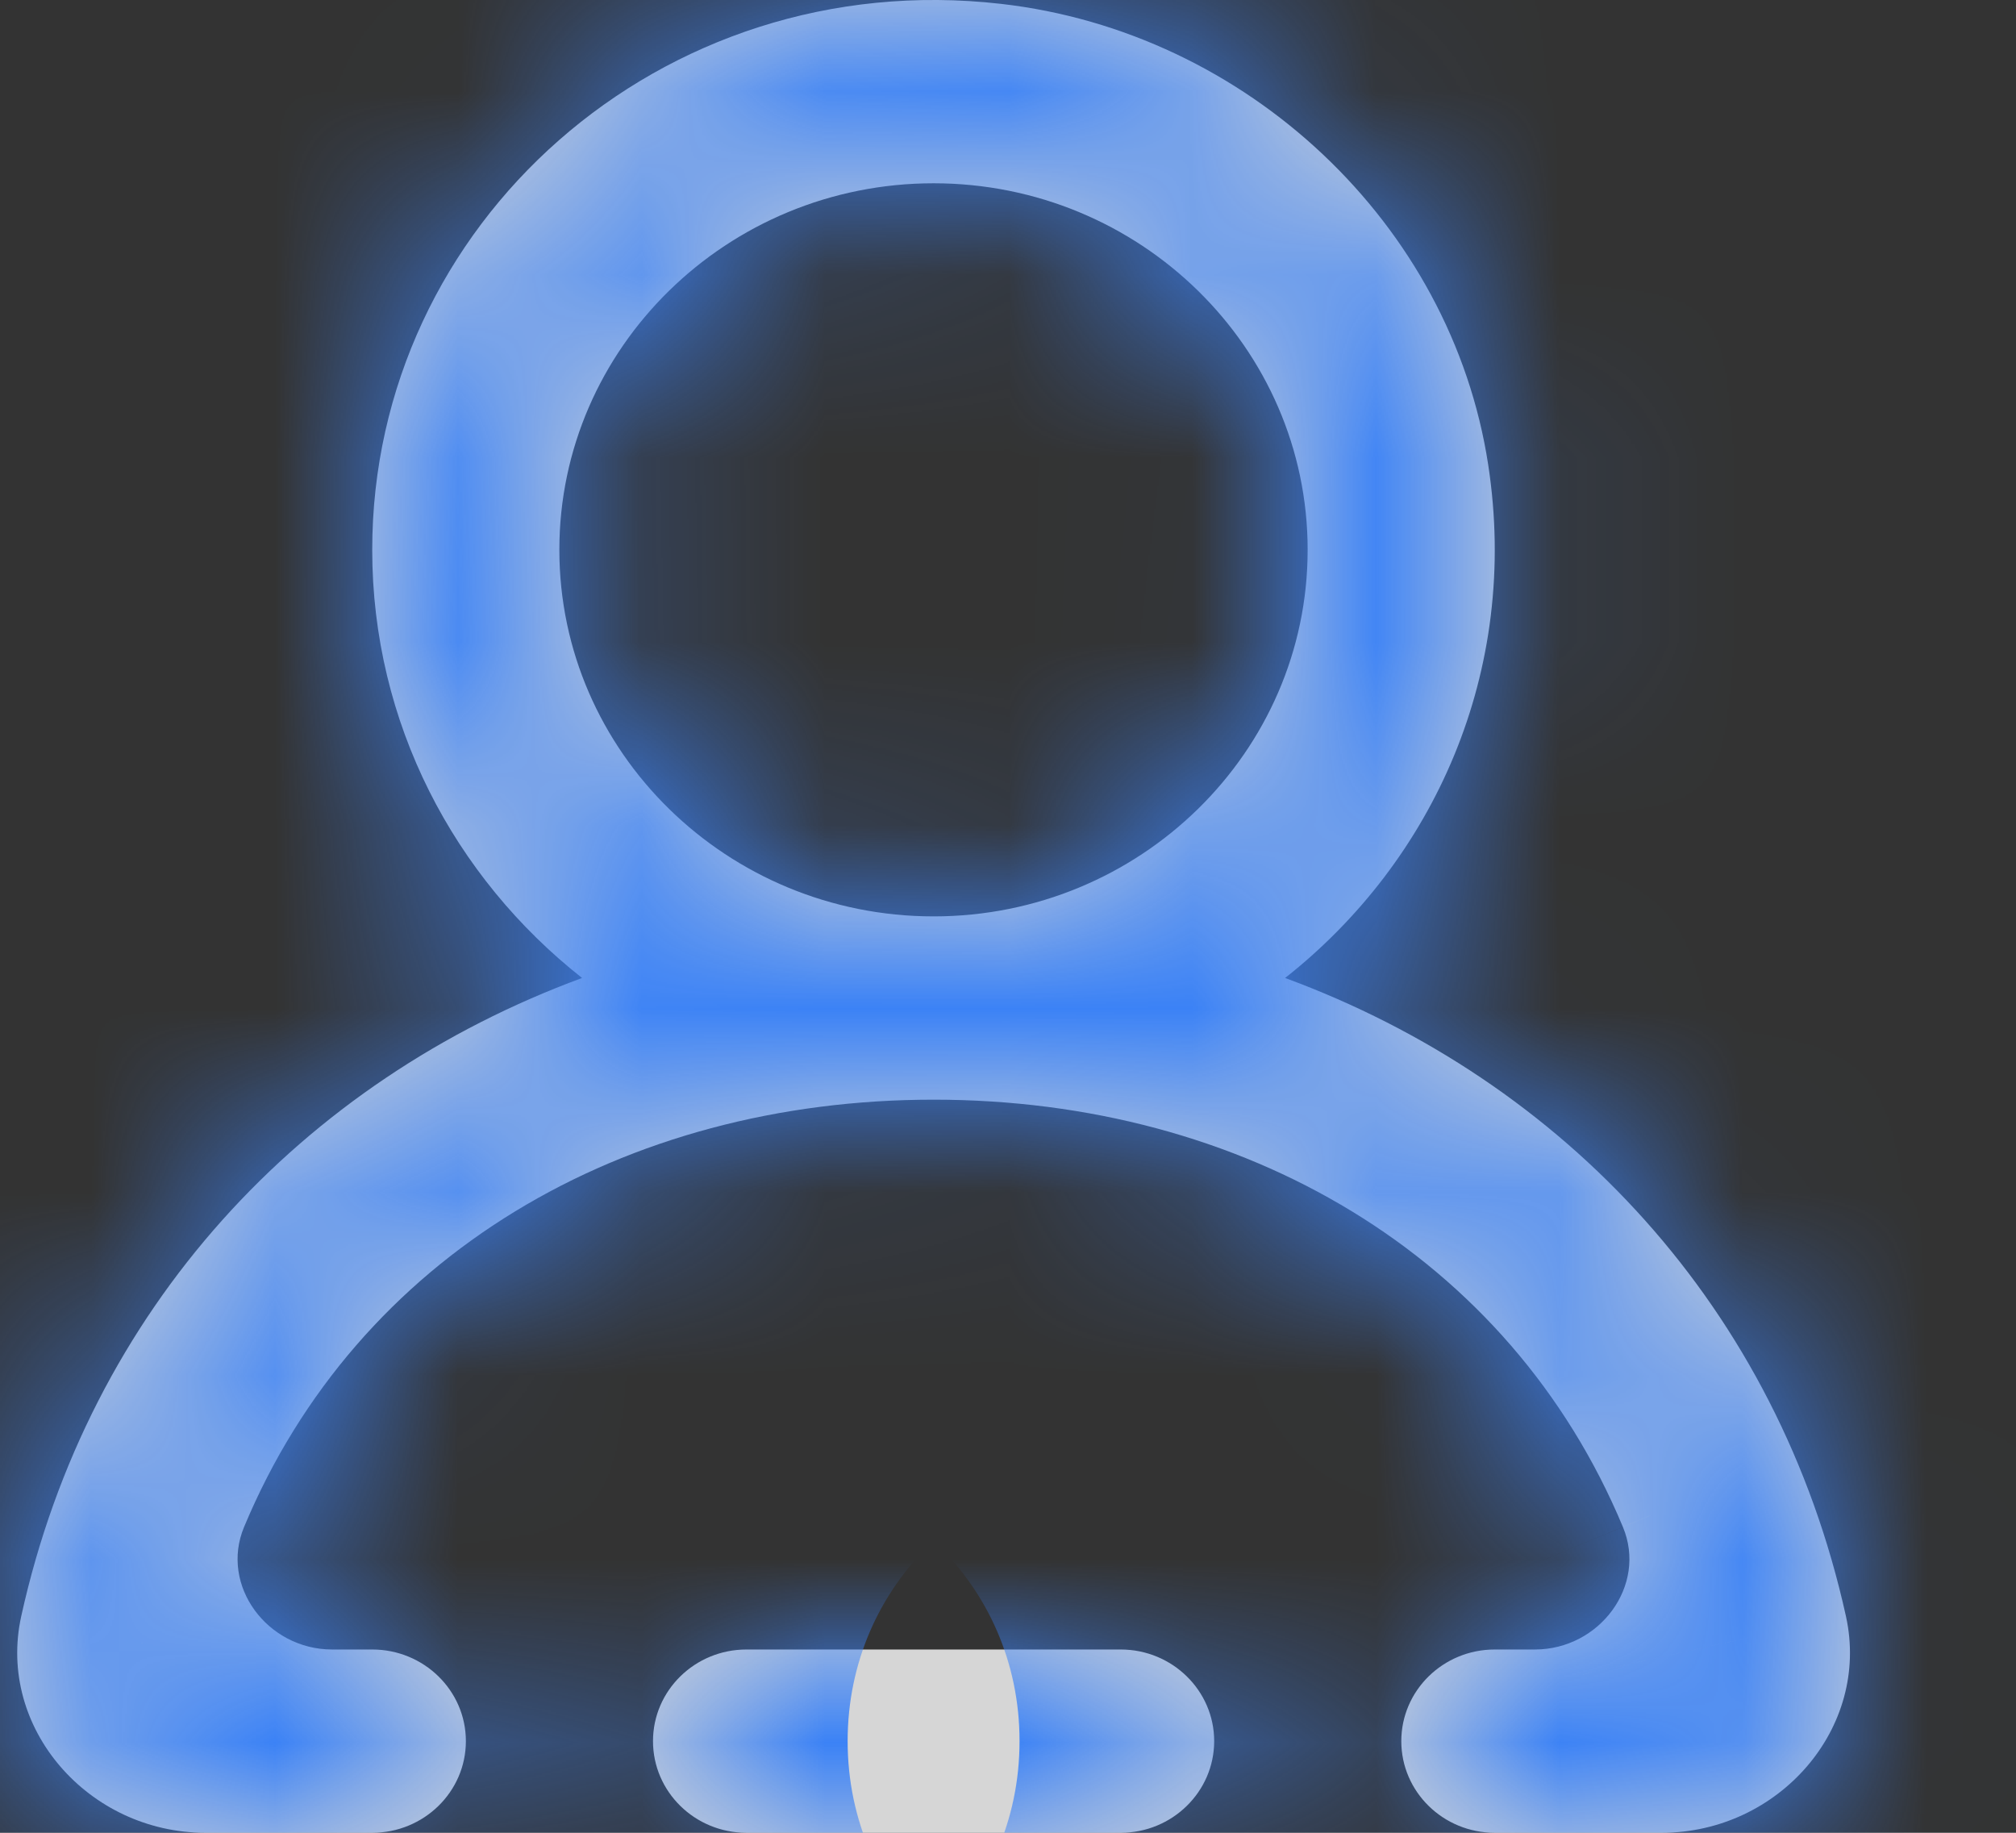 <svg width="11" height="10" viewBox="0 0 11 10" fill="none" xmlns="http://www.w3.org/2000/svg">
<rect x="0" y="0" width="11" height="10" fill="#333333" stroke="none"/>
<mask id="path-1-inside-1_112_4318" fill="white">
<path fill-rule="evenodd" clip-rule="evenodd" d="M7.135 3C7.135 1.897 6.22 1 5.094 1C3.968 1 3.052 1.897 3.052 3C3.052 4.103 3.968 5 5.094 5C6.22 5 7.135 4.103 7.135 3ZM9.067 10H8.156C7.874 10 7.646 9.776 7.646 9.5C7.646 9.224 7.874 9 8.156 9H8.375C8.728 9 8.989 8.651 8.855 8.331C8.237 6.849 6.786 6 5.094 6C3.402 6 1.95 6.849 1.332 8.331C1.198 8.651 1.459 9 1.812 9H2.031C2.313 9 2.542 9.224 2.542 9.5C2.542 9.776 2.313 10 2.031 10H1.121C0.483 10 -0.019 9.428 0.116 8.818C0.487 7.138 1.648 5.899 3.176 5.336C2.479 4.787 2.031 3.945 2.031 3C2.031 1.224 3.605 -0.191 5.461 0.021C6.805 0.174 7.919 1.223 8.12 2.535C8.294 3.665 7.822 4.698 7.012 5.336C8.54 5.899 9.7 7.138 10.072 8.818C10.207 9.428 9.705 10 9.067 10ZM6.625 9.5C6.625 9.776 6.396 10 6.115 10H4.073C3.791 10 3.563 9.776 3.563 9.5C3.563 9.224 3.791 9 4.073 9H6.115C6.396 9 6.625 9.224 6.625 9.5Z"/>
</mask>
<path fill-rule="evenodd" clip-rule="evenodd" d="M7.135 3C7.135 1.897 6.22 1 5.094 1C3.968 1 3.052 1.897 3.052 3C3.052 4.103 3.968 5 5.094 5C6.22 5 7.135 4.103 7.135 3ZM9.067 10H8.156C7.874 10 7.646 9.776 7.646 9.5C7.646 9.224 7.874 9 8.156 9H8.375C8.728 9 8.989 8.651 8.855 8.331C8.237 6.849 6.786 6 5.094 6C3.402 6 1.95 6.849 1.332 8.331C1.198 8.651 1.459 9 1.812 9H2.031C2.313 9 2.542 9.224 2.542 9.5C2.542 9.776 2.313 10 2.031 10H1.121C0.483 10 -0.019 9.428 0.116 8.818C0.487 7.138 1.648 5.899 3.176 5.336C2.479 4.787 2.031 3.945 2.031 3C2.031 1.224 3.605 -0.191 5.461 0.021C6.805 0.174 7.919 1.223 8.12 2.535C8.294 3.665 7.822 4.698 7.012 5.336C8.54 5.899 9.7 7.138 10.072 8.818C10.207 9.428 9.705 10 9.067 10ZM6.625 9.5C6.625 9.776 6.396 10 6.115 10H4.073C3.791 10 3.563 9.776 3.563 9.5C3.563 9.224 3.791 9 4.073 9H6.115C6.396 9 6.625 9.224 6.625 9.5Z" fill="white" fill-opacity="0.8"/>
<path d="M8.855 8.331L7.009 9.101L7.01 9.101L8.855 8.331ZM1.332 8.331L3.178 9.101L3.178 9.101L1.332 8.331ZM0.116 8.818L2.069 9.251L2.069 9.25L0.116 8.818ZM3.176 5.336L3.867 7.213L7.221 5.979L4.414 3.766L3.176 5.336ZM5.461 0.021L5.234 2.008L5.235 2.008L5.461 0.021ZM8.12 2.535L10.097 2.232L10.097 2.231L8.12 2.535ZM7.012 5.336L5.774 3.766L2.967 5.979L6.321 7.213L7.012 5.336ZM10.072 8.818L8.119 9.25L8.119 9.251L10.072 8.818ZM9.135 3C9.135 0.754 7.285 -1 5.094 -1V3C5.108 3 5.116 3.002 5.121 3.005C5.128 3.007 5.133 3.011 5.137 3.015C5.141 3.019 5.141 3.02 5.139 3.016C5.138 3.014 5.137 3.011 5.136 3.007C5.135 3.004 5.135 3.001 5.135 3H9.135ZM5.094 -1C2.902 -1 1.052 0.754 1.052 3H5.052C5.052 3.001 5.052 3.004 5.051 3.007C5.051 3.011 5.05 3.014 5.049 3.016C5.047 3.02 5.046 3.019 5.05 3.015C5.054 3.011 5.06 3.007 5.066 3.005C5.072 3.002 5.08 3 5.094 3V-1ZM1.052 3C1.052 5.246 2.902 7 5.094 7V3C5.08 3 5.072 2.998 5.066 2.995C5.06 2.993 5.054 2.989 5.05 2.985C5.046 2.981 5.047 2.98 5.049 2.984C5.05 2.986 5.051 2.989 5.051 2.993C5.052 2.996 5.052 2.999 5.052 3H1.052ZM5.094 7C7.285 7 9.135 5.246 9.135 3H5.135C5.135 2.999 5.135 2.996 5.136 2.993C5.137 2.989 5.138 2.986 5.139 2.984C5.141 2.98 5.141 2.981 5.137 2.985C5.133 2.989 5.128 2.993 5.121 2.995C5.116 2.998 5.108 3 5.094 3V7ZM9.067 8H8.156V12H9.067V8ZM8.156 8C8.94 8 9.646 8.633 9.646 9.5H5.646C5.646 10.919 6.809 12 8.156 12V8ZM9.646 9.5C9.646 10.367 8.94 11 8.156 11V7C6.809 7 5.646 8.081 5.646 9.5H9.646ZM8.156 11H8.375V7H8.156V11ZM8.375 11C9.952 11 11.461 9.381 10.701 7.561L7.01 9.101C6.517 7.922 7.504 7 8.375 7V11ZM10.701 7.561C9.724 5.219 7.461 4 5.094 4V8C6.111 8 6.75 8.479 7.009 9.101L10.701 7.561ZM5.094 4C2.727 4 0.463 5.219 -0.514 7.561L3.178 9.101C3.438 8.479 4.077 8 5.094 8V4ZM-0.514 7.561C-1.273 9.381 0.235 11 1.812 11V7C2.683 7 3.67 7.922 3.178 9.101L-0.514 7.561ZM1.812 11H2.031V7H1.812V11ZM2.031 11C1.248 11 0.542 10.367 0.542 9.5H4.542C4.542 8.081 3.379 7 2.031 7V11ZM0.542 9.5C0.542 8.633 1.248 8 2.031 8V12C3.379 12 4.542 10.919 4.542 9.5H0.542ZM2.031 8H1.121V12H2.031V8ZM1.121 8C1.617 8 2.24 8.475 2.069 9.251L-1.837 8.385C-2.279 10.383 -0.651 12 1.121 12V8ZM2.069 9.25C2.286 8.269 2.945 7.553 3.867 7.213L2.485 3.46C0.351 4.245 -1.311 6.008 -1.837 8.386L2.069 9.25ZM4.414 3.766C4.168 3.572 4.031 3.296 4.031 3H0.031C0.031 4.594 0.789 6.002 1.938 6.907L4.414 3.766ZM4.031 3C4.031 2.451 4.534 1.928 5.234 2.008L5.687 -1.966C2.677 -2.309 0.031 -0.002 0.031 3H4.031ZM5.235 2.008C5.713 2.063 6.084 2.449 6.144 2.839L10.097 2.231C9.754 -0.002 7.898 -1.715 5.687 -1.966L5.235 2.008ZM6.144 2.838C6.201 3.21 6.056 3.543 5.774 3.766L8.25 6.907C9.587 5.853 10.387 4.121 10.097 2.232L6.144 2.838ZM6.321 7.213C7.243 7.553 7.902 8.269 8.119 9.25L12.024 8.386C11.498 6.008 9.837 4.245 7.703 3.46L6.321 7.213ZM8.119 9.251C7.947 8.475 8.571 8 9.067 8V12C10.838 12 12.467 10.383 12.024 8.385L8.119 9.251ZM4.625 9.5C4.625 8.633 5.331 8 6.115 8V12C7.462 12 8.625 10.919 8.625 9.5H4.625ZM6.115 8H4.073V12H6.115V8ZM4.073 8C4.857 8 5.563 8.633 5.563 9.5H1.563C1.563 10.919 2.726 12 4.073 12V8ZM5.563 9.5C5.563 10.367 4.857 11 4.073 11V7C2.726 7 1.563 8.081 1.563 9.5H5.563ZM4.073 11H6.115V7H4.073V11ZM6.115 11C5.331 11 4.625 10.367 4.625 9.5H8.625C8.625 8.081 7.462 7 6.115 7V11Z" fill="#3B82F6" mask="url(#path-1-inside-1_112_4318)"/>
</svg>
